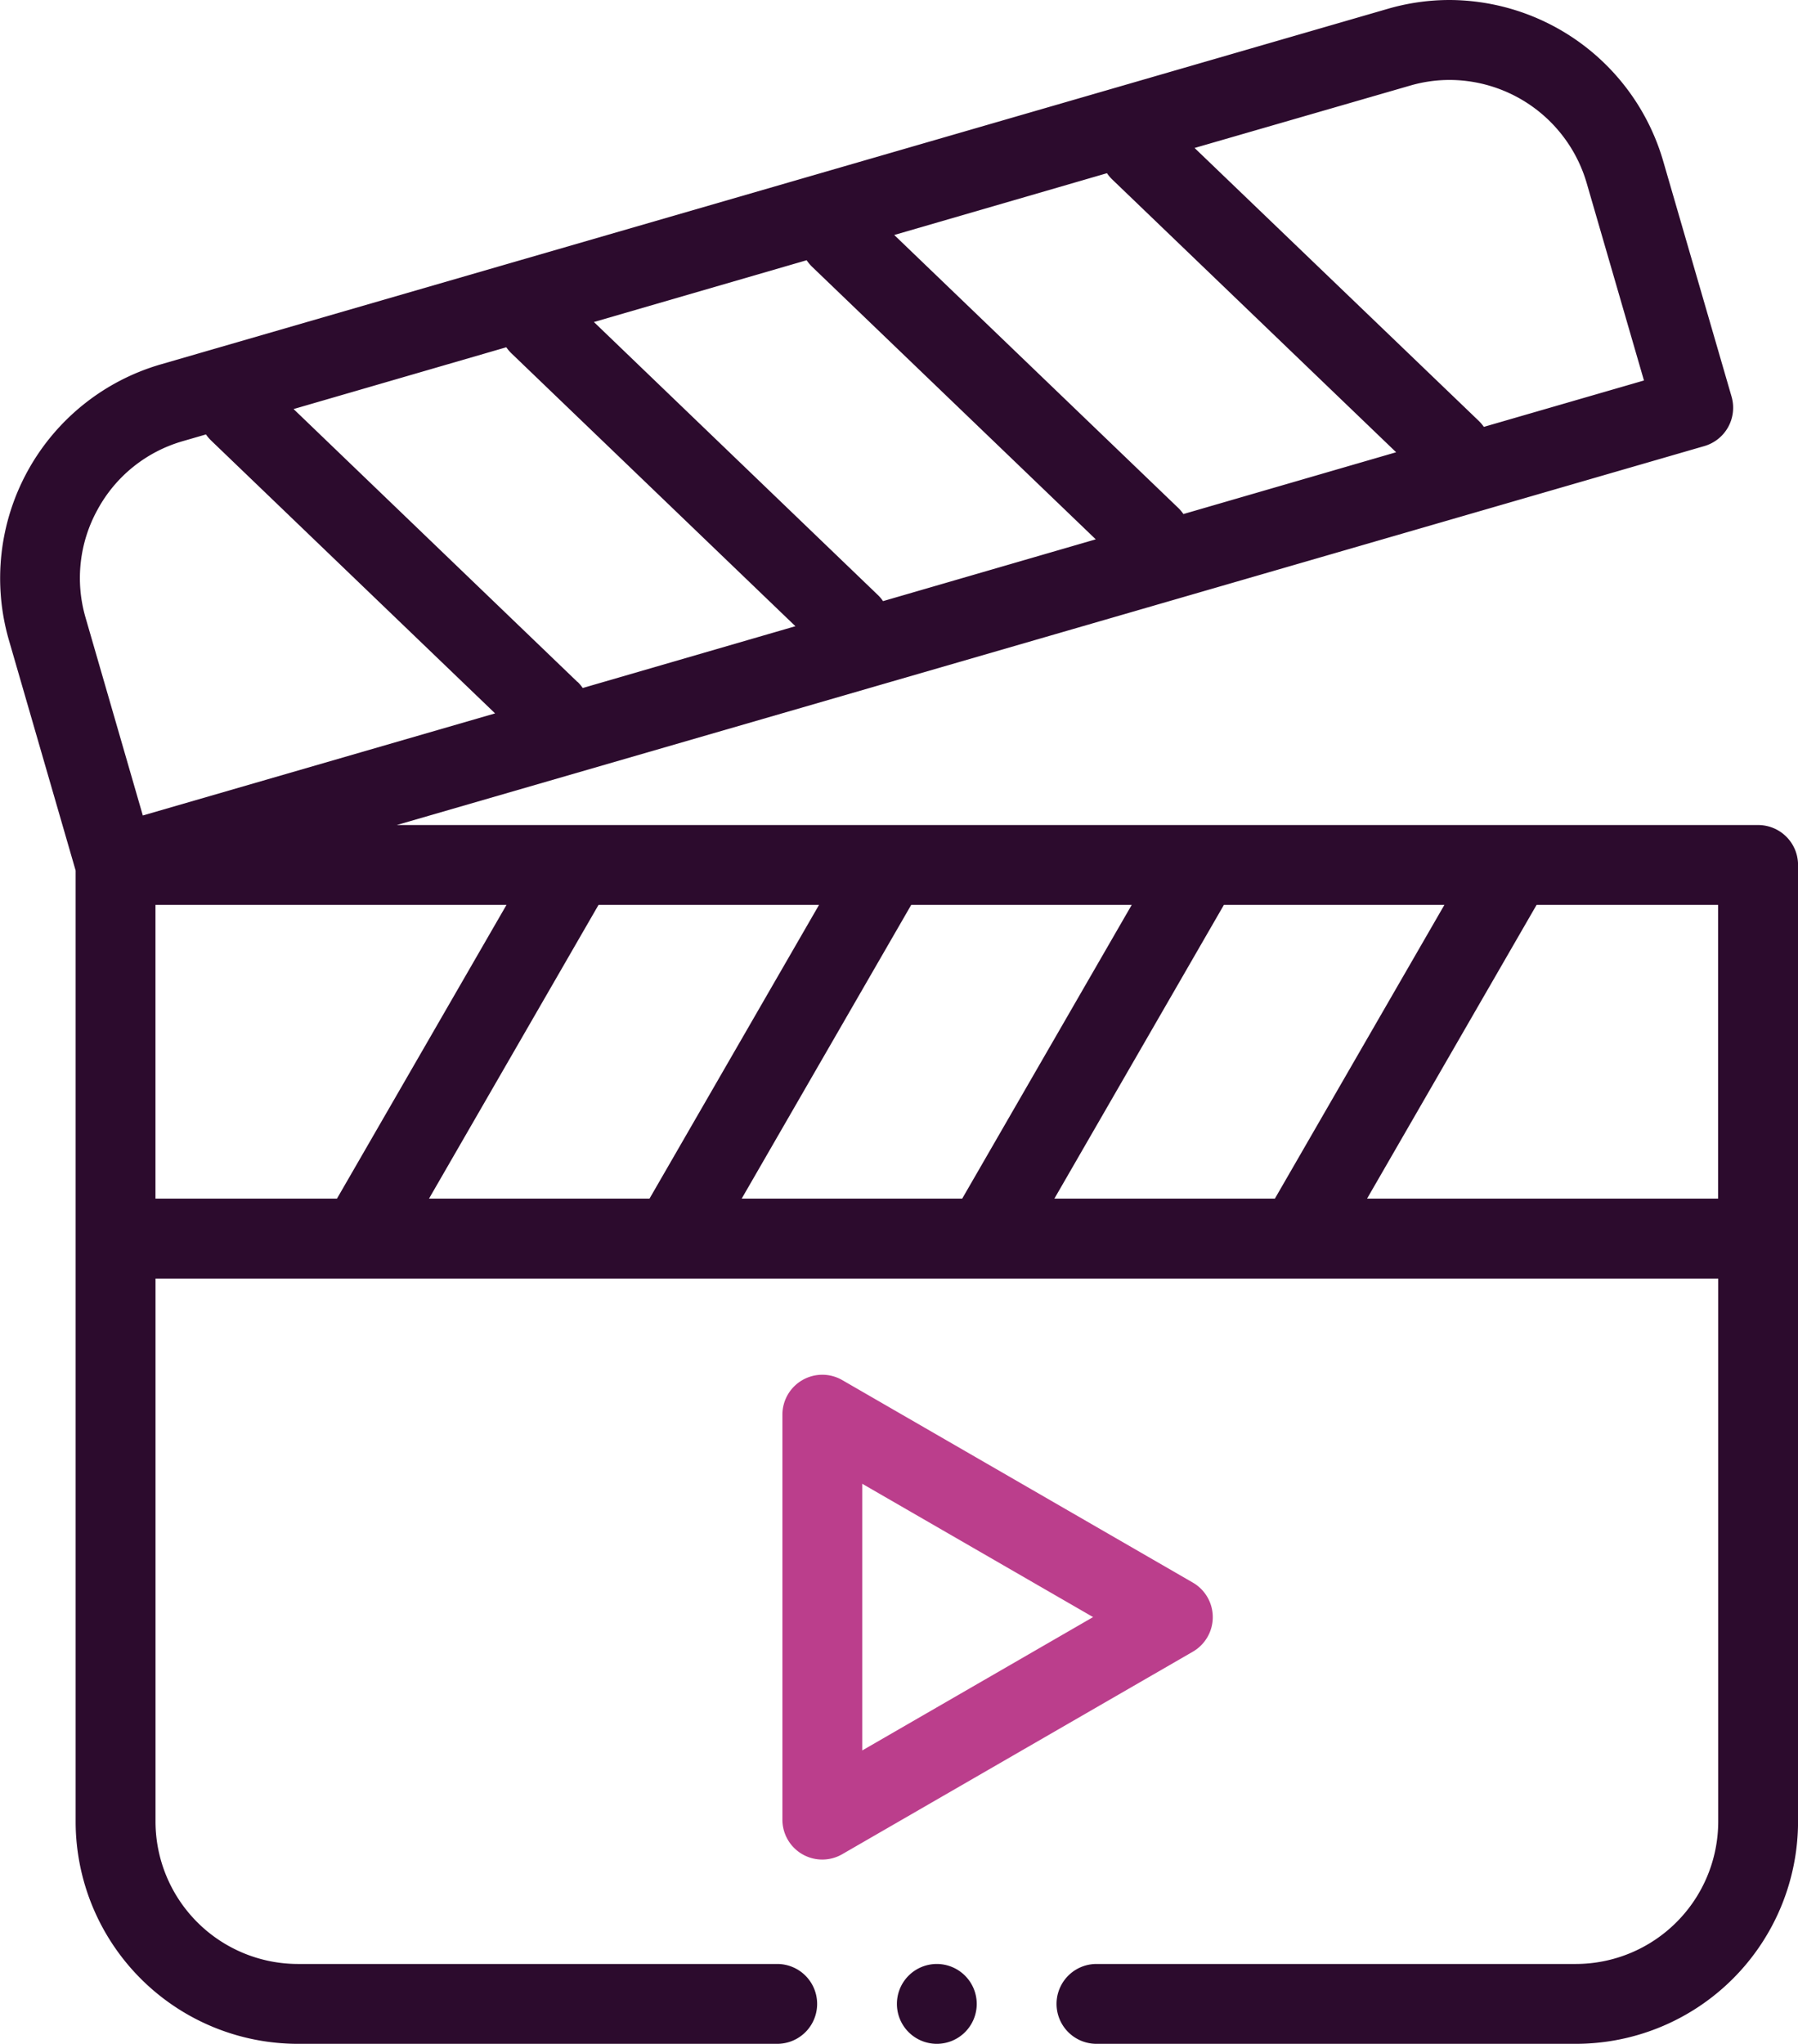 <svg xmlns="http://www.w3.org/2000/svg" width="37.842" height="43" viewBox="0 0 37.842 43">
    <defs>
        <style>
            .cls-1{fill:#2c0b2d;fill-rule:evenodd}
        </style>
    </defs>
    <g id="video_2_">
        <path id="Path_2507" d="M37 17.358H8.35l27.521-7.973a.84.84 0 0 0 .573-1.04L35 3.373A4.7 4.7 0 0 0 30.508 0a4.653 4.653 0 0 0-1.294.184L3.374 7.669a4.685 4.685 0 0 0-3.189 5.79l1.407 4.857v20.01A4.679 4.679 0 0 0 6.266 43h10.092a.84.84 0 0 0 0-1.68H6.267a3 3 0 0 1-2.994-2.994V26.9h32.89v11.426a3 3 0 0 1-2.994 2.994H23.077a.84.84 0 1 0 0 1.68h10.092a4.679 4.679 0 0 0 4.674-4.674V18.2a.84.84 0 0 0-.843-.842zm-14.809 7.86l3.568-6.18H30.4l-3.568 6.18zm-6.581 0l3.568-6.18h4.641l-3.568 6.18zm-6.581 0l3.568-6.18h4.641l-3.568 6.18zm3.123-10.872l-5.973-5.74 4.477-1.3a.833.833 0 0 0 .11.13l5.975 5.739-4.477 1.3a.836.836 0 0 0-.109-.13zm11.257-10.57l5.975 5.739-4.477 1.3a.818.818 0 0 0-.11-.13l-5.976-5.741 4.477-1.3a.833.833 0 0 0 .111.132zm-6.322 1.832l5.975 5.739-4.477 1.3a.818.818 0 0 0-.11-.13L12.5 6.775l4.477-1.3a.887.887 0 0 0 .11.133zM29.682 1.8a2.969 2.969 0 0 1 .826-.118 3.013 3.013 0 0 1 2.883 2.158L34.6 8.005l-3.37.976a.854.854 0 0 0-.111-.13l-5.977-5.738zM2.056 10.717a2.972 2.972 0 0 1 1.786-1.434l.493-.143a.854.854 0 0 0 .11.13l5.975 5.739-7.414 2.148L1.8 12.992a2.973 2.973 0 0 1 .256-2.275zm1.216 8.321h7.388l-3.568 6.18h-3.82zm25.5 6.18l3.568-6.18h3.82v6.18zm0 0" class="cls-1"/>
        <path id="Path_2508" fill="#bb3e8c" fill-rule="evenodd" d="M205.125 349.491a.84.84 0 0 0-.42-.727l-7.378-4.26a.84.84 0 0 0-1.26.727v8.52a.839.839 0 0 0 1.26.727l7.378-4.26a.84.84 0 0 0 .42-.727zm-7.378 2.805v-5.611l4.859 2.805zm0 0" transform="translate(-179.6 -315.468)"/>
        <path id="Path_2509" d="M225.613 492a.84.84 0 1 0 .84.84.841.841 0 0 0-.84-.84zm0 0" class="cls-1" transform="translate(-205.896 -450.68)"/>
    </g>
</svg>
